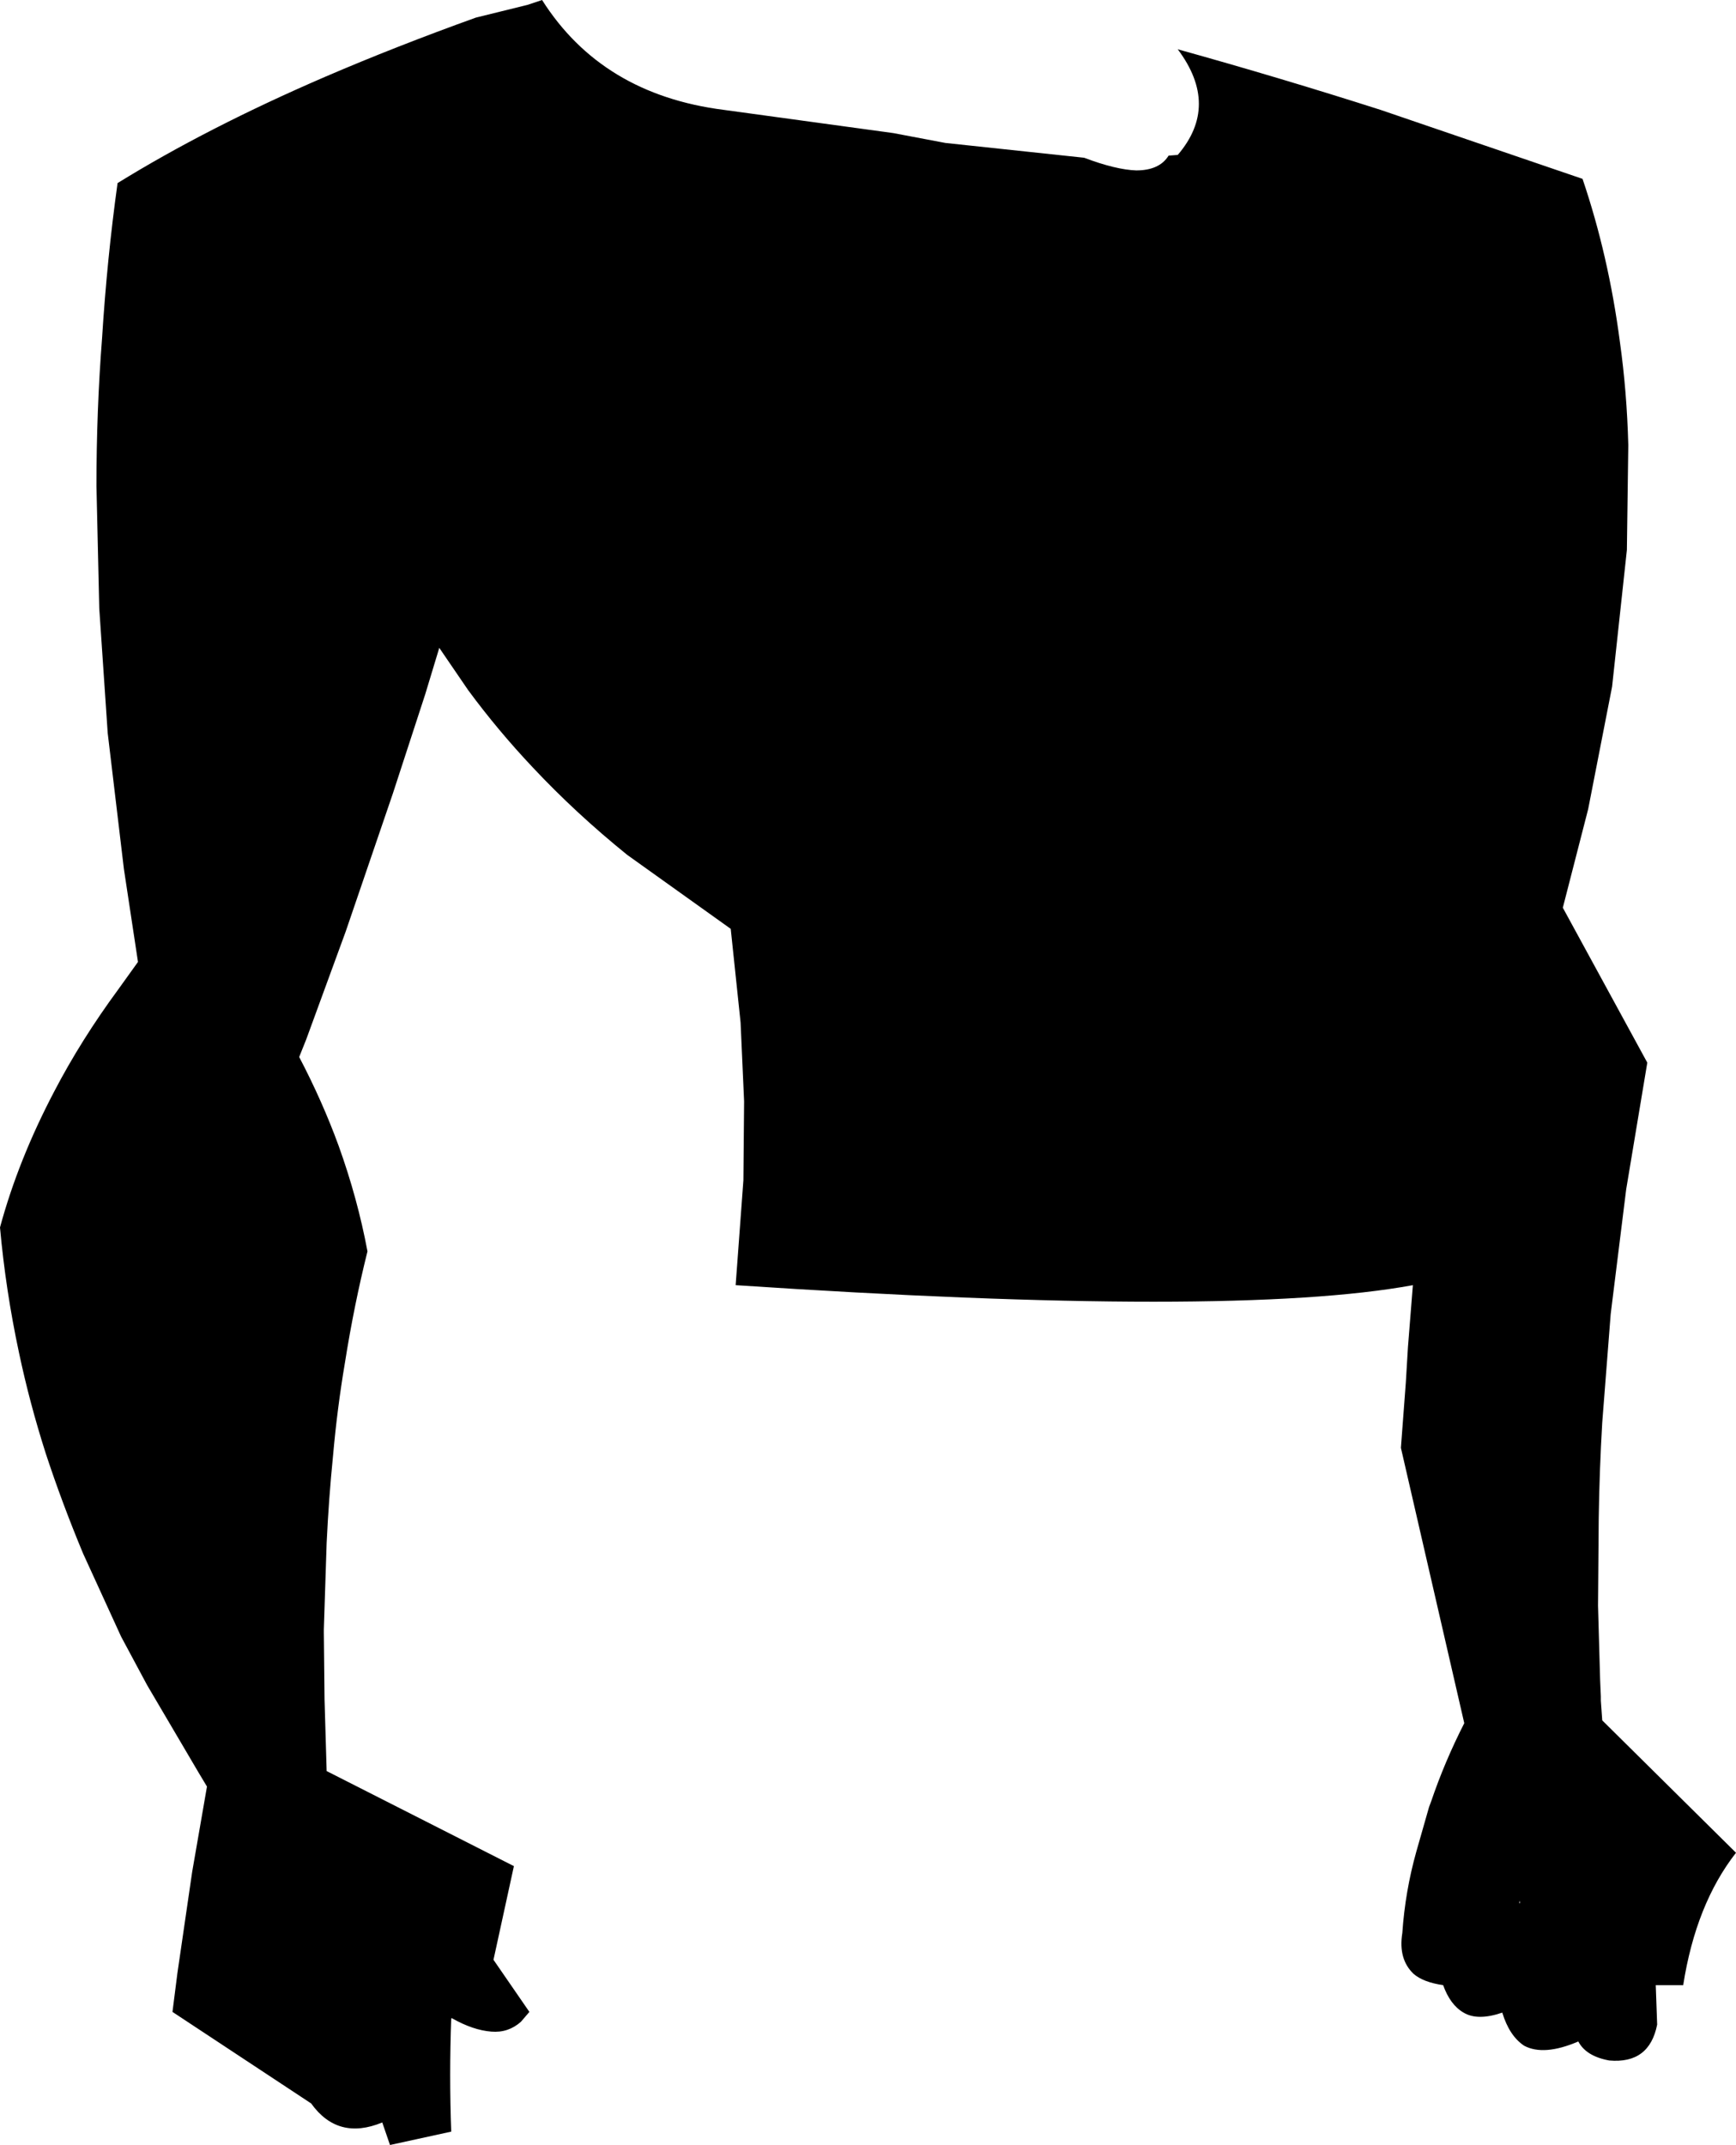<?xml version="1.0" encoding="UTF-8" standalone="no"?>
<svg xmlns:xlink="http://www.w3.org/1999/xlink" height="152.3px" width="123.3px" xmlns="http://www.w3.org/2000/svg">
  <g transform="matrix(1.0, 0.0, 0.0, 1.0, -137.95, -139.5)">
    <path d="M236.0 147.3 L250.35 152.2 Q252.2 157.65 253.0 163.75 253.5 167.3 253.6 171.1 L253.5 178.55 252.45 188.25 250.75 196.95 248.95 203.95 254.95 214.95 253.45 223.95 252.35 232.8 251.75 240.5 Q251.55 243.9 251.5 247.3 L251.45 253.5 251.6 258.8 251.65 259.95 251.65 260.25 251.75 261.65 261.25 271.05 Q258.4 274.7 257.5 280.45 L255.55 280.45 255.65 283.25 Q255.1 286.05 252.25 285.8 250.6 285.5 250.05 284.45 247.6 285.5 246.2 284.75 245.15 284.05 244.65 282.4 242.9 283.0 241.9 282.4 240.95 281.85 240.45 280.45 239.05 280.25 238.35 279.65 237.25 278.6 237.55 276.75 237.75 273.8 238.55 270.95 L239.45 267.8 239.6 267.4 Q240.55 264.6 241.95 261.85 L237.45 242.3 237.8 237.65 237.95 235.15 238.3 230.75 Q225.5 233.1 190.2 230.75 L190.75 223.3 190.8 217.7 190.55 212.1 189.85 205.45 182.5 200.2 Q178.85 197.25 175.8 194.0 173.3 191.35 171.2 188.5 L169.15 185.5 168.15 188.8 165.85 195.85 162.5 205.65 159.7 213.3 159.2 214.55 Q160.85 217.7 162.0 220.85 163.35 224.6 164.05 228.35 163.1 232.15 162.45 236.25 161.9 239.5 161.6 242.9 161.3 245.9 161.15 249.05 L160.95 255.2 160.95 255.4 161.0 260.15 161.15 265.25 174.45 272.0 173.0 278.65 175.55 282.35 174.95 283.05 Q174.05 283.85 172.85 283.75 171.55 283.65 170.05 282.8 L170.0 282.8 Q169.85 286.85 170.0 290.85 L165.65 291.8 165.1 290.2 Q161.95 291.5 160.05 288.85 L150.2 282.35 150.55 279.6 151.6 272.4 152.65 266.35 152.05 265.35 148.4 259.15 146.55 255.7 143.85 249.8 Q142.35 246.2 141.2 242.7 140.05 239.1 139.3 235.55 138.35 231.1 137.95 226.65 139.25 221.85 141.8 217.0 143.7 213.35 146.35 209.75 L147.75 207.8 146.75 201.2 145.6 191.55 145.0 182.7 144.8 174.0 Q144.8 168.65 145.2 163.5 145.55 157.9 146.3 152.5 152.7 148.55 161.05 144.95 166.05 142.8 171.75 140.75 L175.4 139.85 176.45 139.5 Q180.7 146.2 189.35 147.3 L201.4 148.95 205.1 149.65 214.95 150.7 Q217.2 151.55 218.65 151.6 220.3 151.6 220.95 150.55 L221.6 150.5 Q224.6 147.0 221.6 143.0 228.8 145.0 236.0 147.3 M245.85 274.6 L245.9 274.65 245.9 274.45 245.85 274.6" fill="#000000" fill-rule="evenodd" stroke="none"/>
  </g>
</svg>
